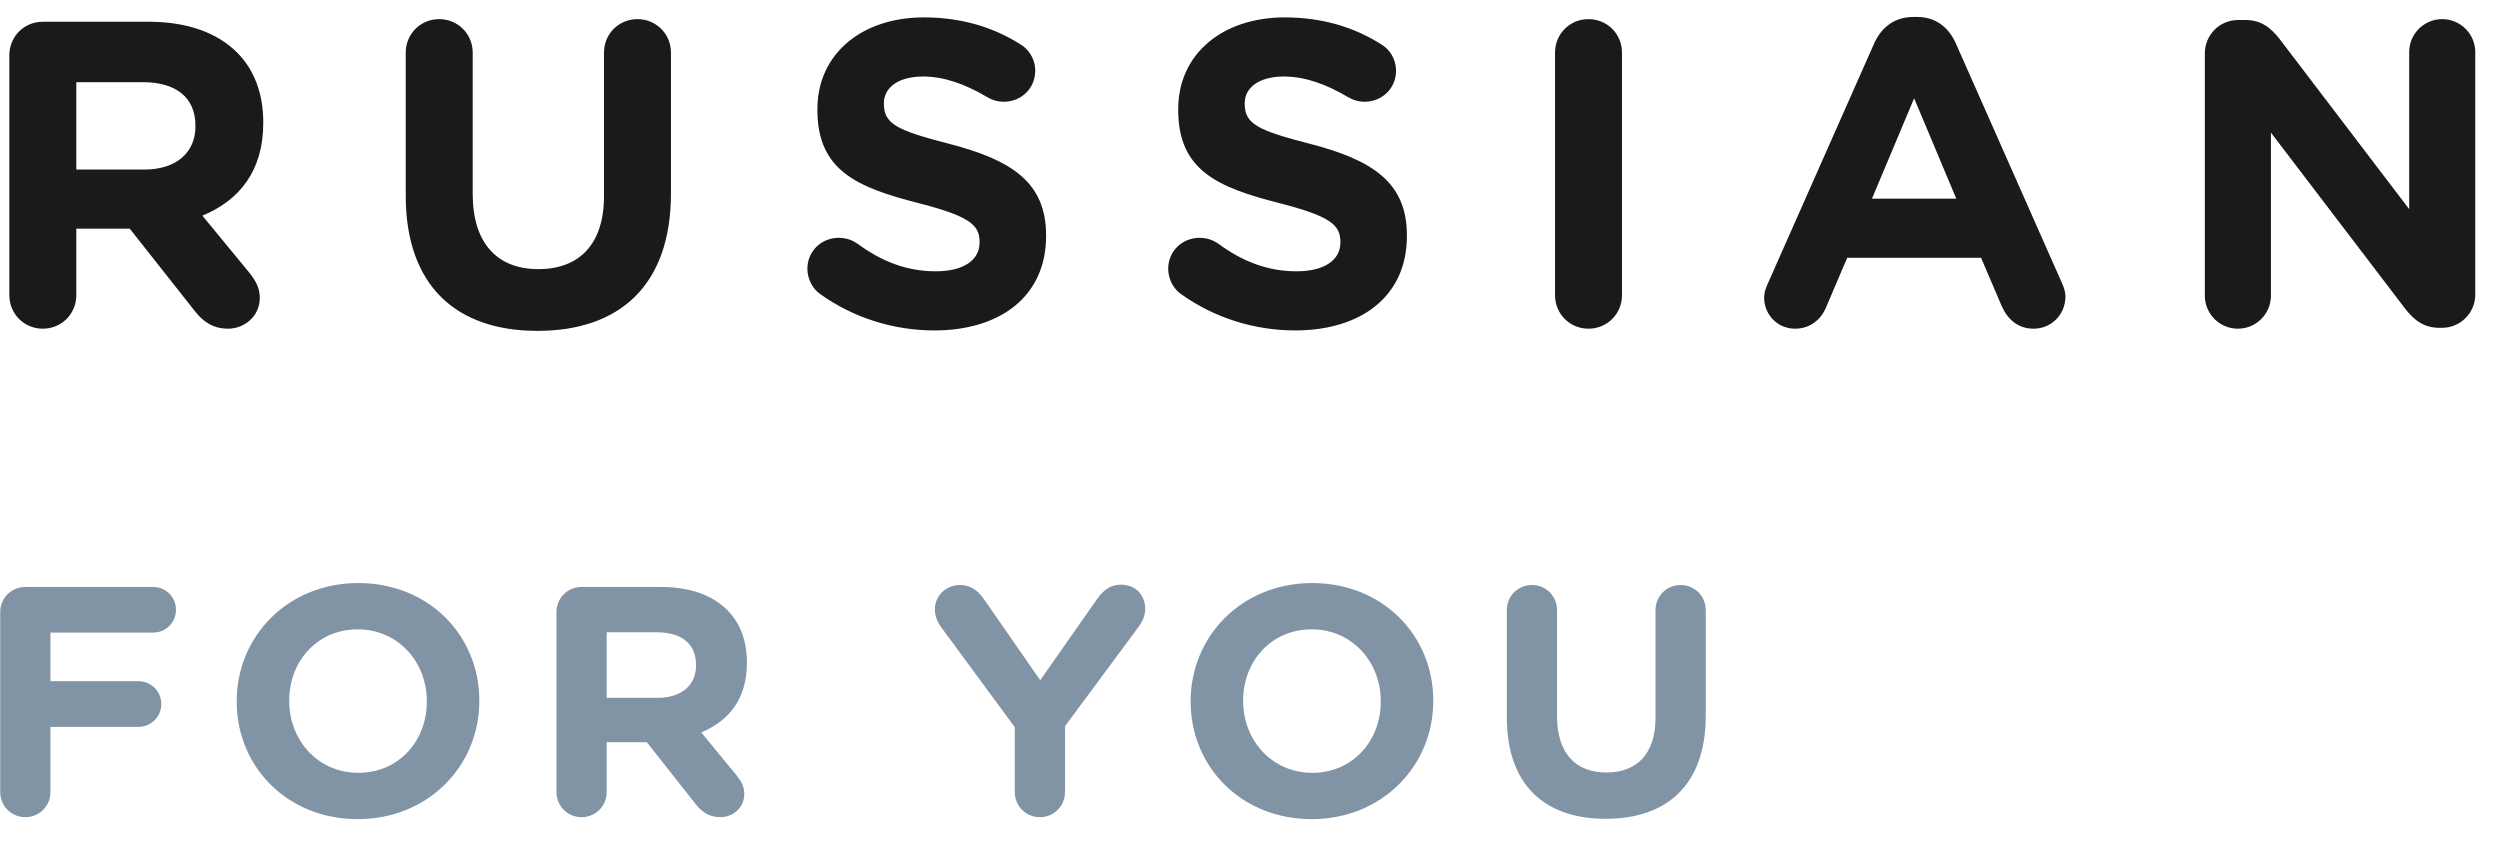 <svg width="92" height="31" viewBox="0 0 92 31" fill="none" xmlns="http://www.w3.org/2000/svg">
<path d="M0.344 10.864C0.344 11.552 0.888 12.096 1.576 12.096C2.264 12.096 2.808 11.552 2.808 10.864V8.416H4.776L7.176 11.456C7.464 11.824 7.832 12.096 8.392 12.096C8.984 12.096 9.56 11.648 9.56 10.96C9.56 10.576 9.4 10.32 9.16 10.016L7.448 7.936C8.808 7.376 9.688 6.288 9.688 4.528V4.496C9.688 3.44 9.352 2.56 8.728 1.936C7.992 1.2 6.888 0.8 5.464 0.8H1.576C0.888 0.8 0.344 1.344 0.344 2.032V10.864ZM2.808 6.24V3.024H5.256C6.456 3.024 7.192 3.568 7.192 4.624V4.656C7.192 5.6 6.504 6.24 5.304 6.24H2.808ZM19.779 12.176C22.787 12.176 24.691 10.512 24.691 7.12V1.936C24.691 1.248 24.146 0.704 23.459 0.704C22.77 0.704 22.227 1.248 22.227 1.936V7.216C22.227 8.992 21.314 9.904 19.811 9.904C18.306 9.904 17.395 8.96 17.395 7.136V1.936C17.395 1.248 16.851 0.704 16.163 0.704C15.475 0.704 14.931 1.248 14.931 1.936V7.2C14.931 10.496 16.77 12.176 19.779 12.176ZM34.384 12.16C36.8 12.16 38.496 10.912 38.496 8.688V8.656C38.496 6.704 37.216 5.888 34.944 5.296C33.008 4.8 32.528 4.56 32.528 3.824V3.792C32.528 3.248 33.024 2.816 33.968 2.816C34.736 2.816 35.504 3.088 36.32 3.568C36.512 3.68 36.704 3.744 36.944 3.744C37.584 3.744 38.096 3.248 38.096 2.608C38.096 2.128 37.824 1.792 37.552 1.632C36.544 0.992 35.36 0.64 34 0.64C31.712 0.64 30.08 1.984 30.08 4.016V4.048C30.08 6.272 31.536 6.896 33.792 7.472C35.664 7.952 36.048 8.272 36.048 8.896V8.928C36.048 9.584 35.44 9.984 34.432 9.984C33.344 9.984 32.416 9.6 31.568 8.976C31.408 8.864 31.184 8.752 30.864 8.752C30.224 8.752 29.712 9.248 29.712 9.888C29.712 10.272 29.904 10.624 30.176 10.816C31.424 11.712 32.912 12.16 34.384 12.16ZM47.662 12.16C50.078 12.16 51.774 10.912 51.774 8.688V8.656C51.774 6.704 50.494 5.888 48.222 5.296C46.286 4.8 45.806 4.56 45.806 3.824V3.792C45.806 3.248 46.302 2.816 47.246 2.816C48.014 2.816 48.782 3.088 49.598 3.568C49.79 3.68 49.982 3.744 50.222 3.744C50.862 3.744 51.374 3.248 51.374 2.608C51.374 2.128 51.102 1.792 50.83 1.632C49.822 0.992 48.638 0.64 47.278 0.64C44.99 0.64 43.358 1.984 43.358 4.016V4.048C43.358 6.272 44.814 6.896 47.07 7.472C48.942 7.952 49.326 8.272 49.326 8.896V8.928C49.326 9.584 48.718 9.984 47.71 9.984C46.622 9.984 45.694 9.6 44.846 8.976C44.686 8.864 44.462 8.752 44.142 8.752C43.502 8.752 42.99 9.248 42.99 9.888C42.99 10.272 43.182 10.624 43.454 10.816C44.702 11.712 46.19 12.16 47.662 12.16ZM57.225 10.864C57.225 11.552 57.769 12.096 58.457 12.096C59.145 12.096 59.689 11.552 59.689 10.864V1.936C59.689 1.248 59.145 0.704 58.457 0.704C57.769 0.704 57.225 1.248 57.225 1.936V10.864ZM64.92 10.944C64.92 11.584 65.416 12.096 66.056 12.096C66.568 12.096 66.984 11.808 67.192 11.328L67.976 9.488H72.904L73.656 11.248C73.88 11.76 74.264 12.096 74.84 12.096C75.496 12.096 76.008 11.568 76.008 10.912C76.008 10.752 75.96 10.592 75.88 10.416L71.976 1.6C71.704 0.992 71.224 0.624 70.552 0.624H70.408C69.736 0.624 69.24 0.992 68.968 1.6L65.064 10.416C64.984 10.592 64.92 10.768 64.92 10.944ZM68.888 7.312L70.44 3.616L71.992 7.312H68.888ZM81.138 10.88C81.138 11.552 81.682 12.096 82.354 12.096C83.026 12.096 83.57 11.552 83.57 10.88V4.88L88.498 11.344C88.834 11.776 89.186 12.064 89.778 12.064H89.858C90.546 12.064 91.09 11.52 91.09 10.832V1.92C91.09 1.248 90.546 0.704 89.874 0.704C89.202 0.704 88.658 1.248 88.658 1.92V7.696L83.906 1.456C83.57 1.024 83.218 0.736 82.626 0.736H82.37C81.682 0.736 81.138 1.28 81.138 1.968V10.88Z" fill="#1A1A1A"/>
<path d="M0.008 29.148C0.008 29.664 0.416 30.072 0.932 30.072C1.448 30.072 1.856 29.664 1.856 29.148V26.748H5.096C5.564 26.748 5.936 26.376 5.936 25.908C5.936 25.44 5.564 25.068 5.096 25.068H1.856V23.28H5.636C6.104 23.28 6.476 22.908 6.476 22.44C6.476 21.972 6.104 21.6 5.636 21.6H0.932C0.416 21.6 0.008 22.008 0.008 22.524V29.148ZM13.163 30.144C15.755 30.144 17.639 28.188 17.639 25.8V25.776C17.639 23.388 15.779 21.456 13.187 21.456C10.595 21.456 8.711 23.412 8.711 25.8V25.824C8.711 28.212 10.571 30.144 13.163 30.144ZM13.187 28.44C11.699 28.44 10.643 27.24 10.643 25.8V25.776C10.643 24.336 11.675 23.16 13.163 23.16C14.651 23.16 15.707 24.36 15.707 25.8V25.824C15.707 27.264 14.675 28.44 13.187 28.44ZM20.478 29.148C20.478 29.664 20.886 30.072 21.402 30.072C21.918 30.072 22.326 29.664 22.326 29.148V27.312H23.802L25.602 29.592C25.818 29.868 26.094 30.072 26.514 30.072C26.958 30.072 27.39 29.736 27.39 29.22C27.39 28.932 27.27 28.74 27.09 28.512L25.806 26.952C26.826 26.532 27.486 25.716 27.486 24.396V24.372C27.486 23.58 27.234 22.92 26.766 22.452C26.214 21.9 25.386 21.6 24.318 21.6H21.402C20.886 21.6 20.478 22.008 20.478 22.524V29.148ZM22.326 25.68V23.268H24.162C25.062 23.268 25.614 23.676 25.614 24.468V24.492C25.614 25.2 25.098 25.68 24.198 25.68H22.326ZM37.344 29.148C37.344 29.664 37.752 30.072 38.268 30.072C38.784 30.072 39.192 29.664 39.192 29.148V26.724L41.904 23.064C42.024 22.896 42.144 22.668 42.144 22.416C42.144 21.912 41.808 21.516 41.244 21.516C40.86 21.516 40.584 21.732 40.356 22.068L38.28 25.032L36.24 22.092C36.012 21.756 35.748 21.528 35.328 21.528C34.812 21.528 34.404 21.924 34.404 22.416C34.404 22.68 34.5 22.896 34.632 23.076L37.344 26.76V29.148ZM48.268 30.144C50.86 30.144 52.744 28.188 52.744 25.8V25.776C52.744 23.388 50.884 21.456 48.292 21.456C45.7 21.456 43.816 23.412 43.816 25.8V25.824C43.816 28.212 45.676 30.144 48.268 30.144ZM48.292 28.44C46.804 28.44 45.748 27.24 45.748 25.8V25.776C45.748 24.336 46.78 23.16 48.268 23.16C49.756 23.16 50.812 24.36 50.812 25.8V25.824C50.812 27.264 49.78 28.44 48.292 28.44ZM59.087 30.132C61.343 30.132 62.771 28.884 62.771 26.34V22.452C62.771 21.936 62.363 21.528 61.847 21.528C61.331 21.528 60.923 21.936 60.923 22.452V26.412C60.923 27.744 60.239 28.428 59.111 28.428C57.983 28.428 57.299 27.72 57.299 26.352V22.452C57.299 21.936 56.891 21.528 56.375 21.528C55.859 21.528 55.451 21.936 55.451 22.452V26.4C55.451 28.872 56.831 30.132 59.087 30.132Z" fill="#8194A6"/>
</svg>
